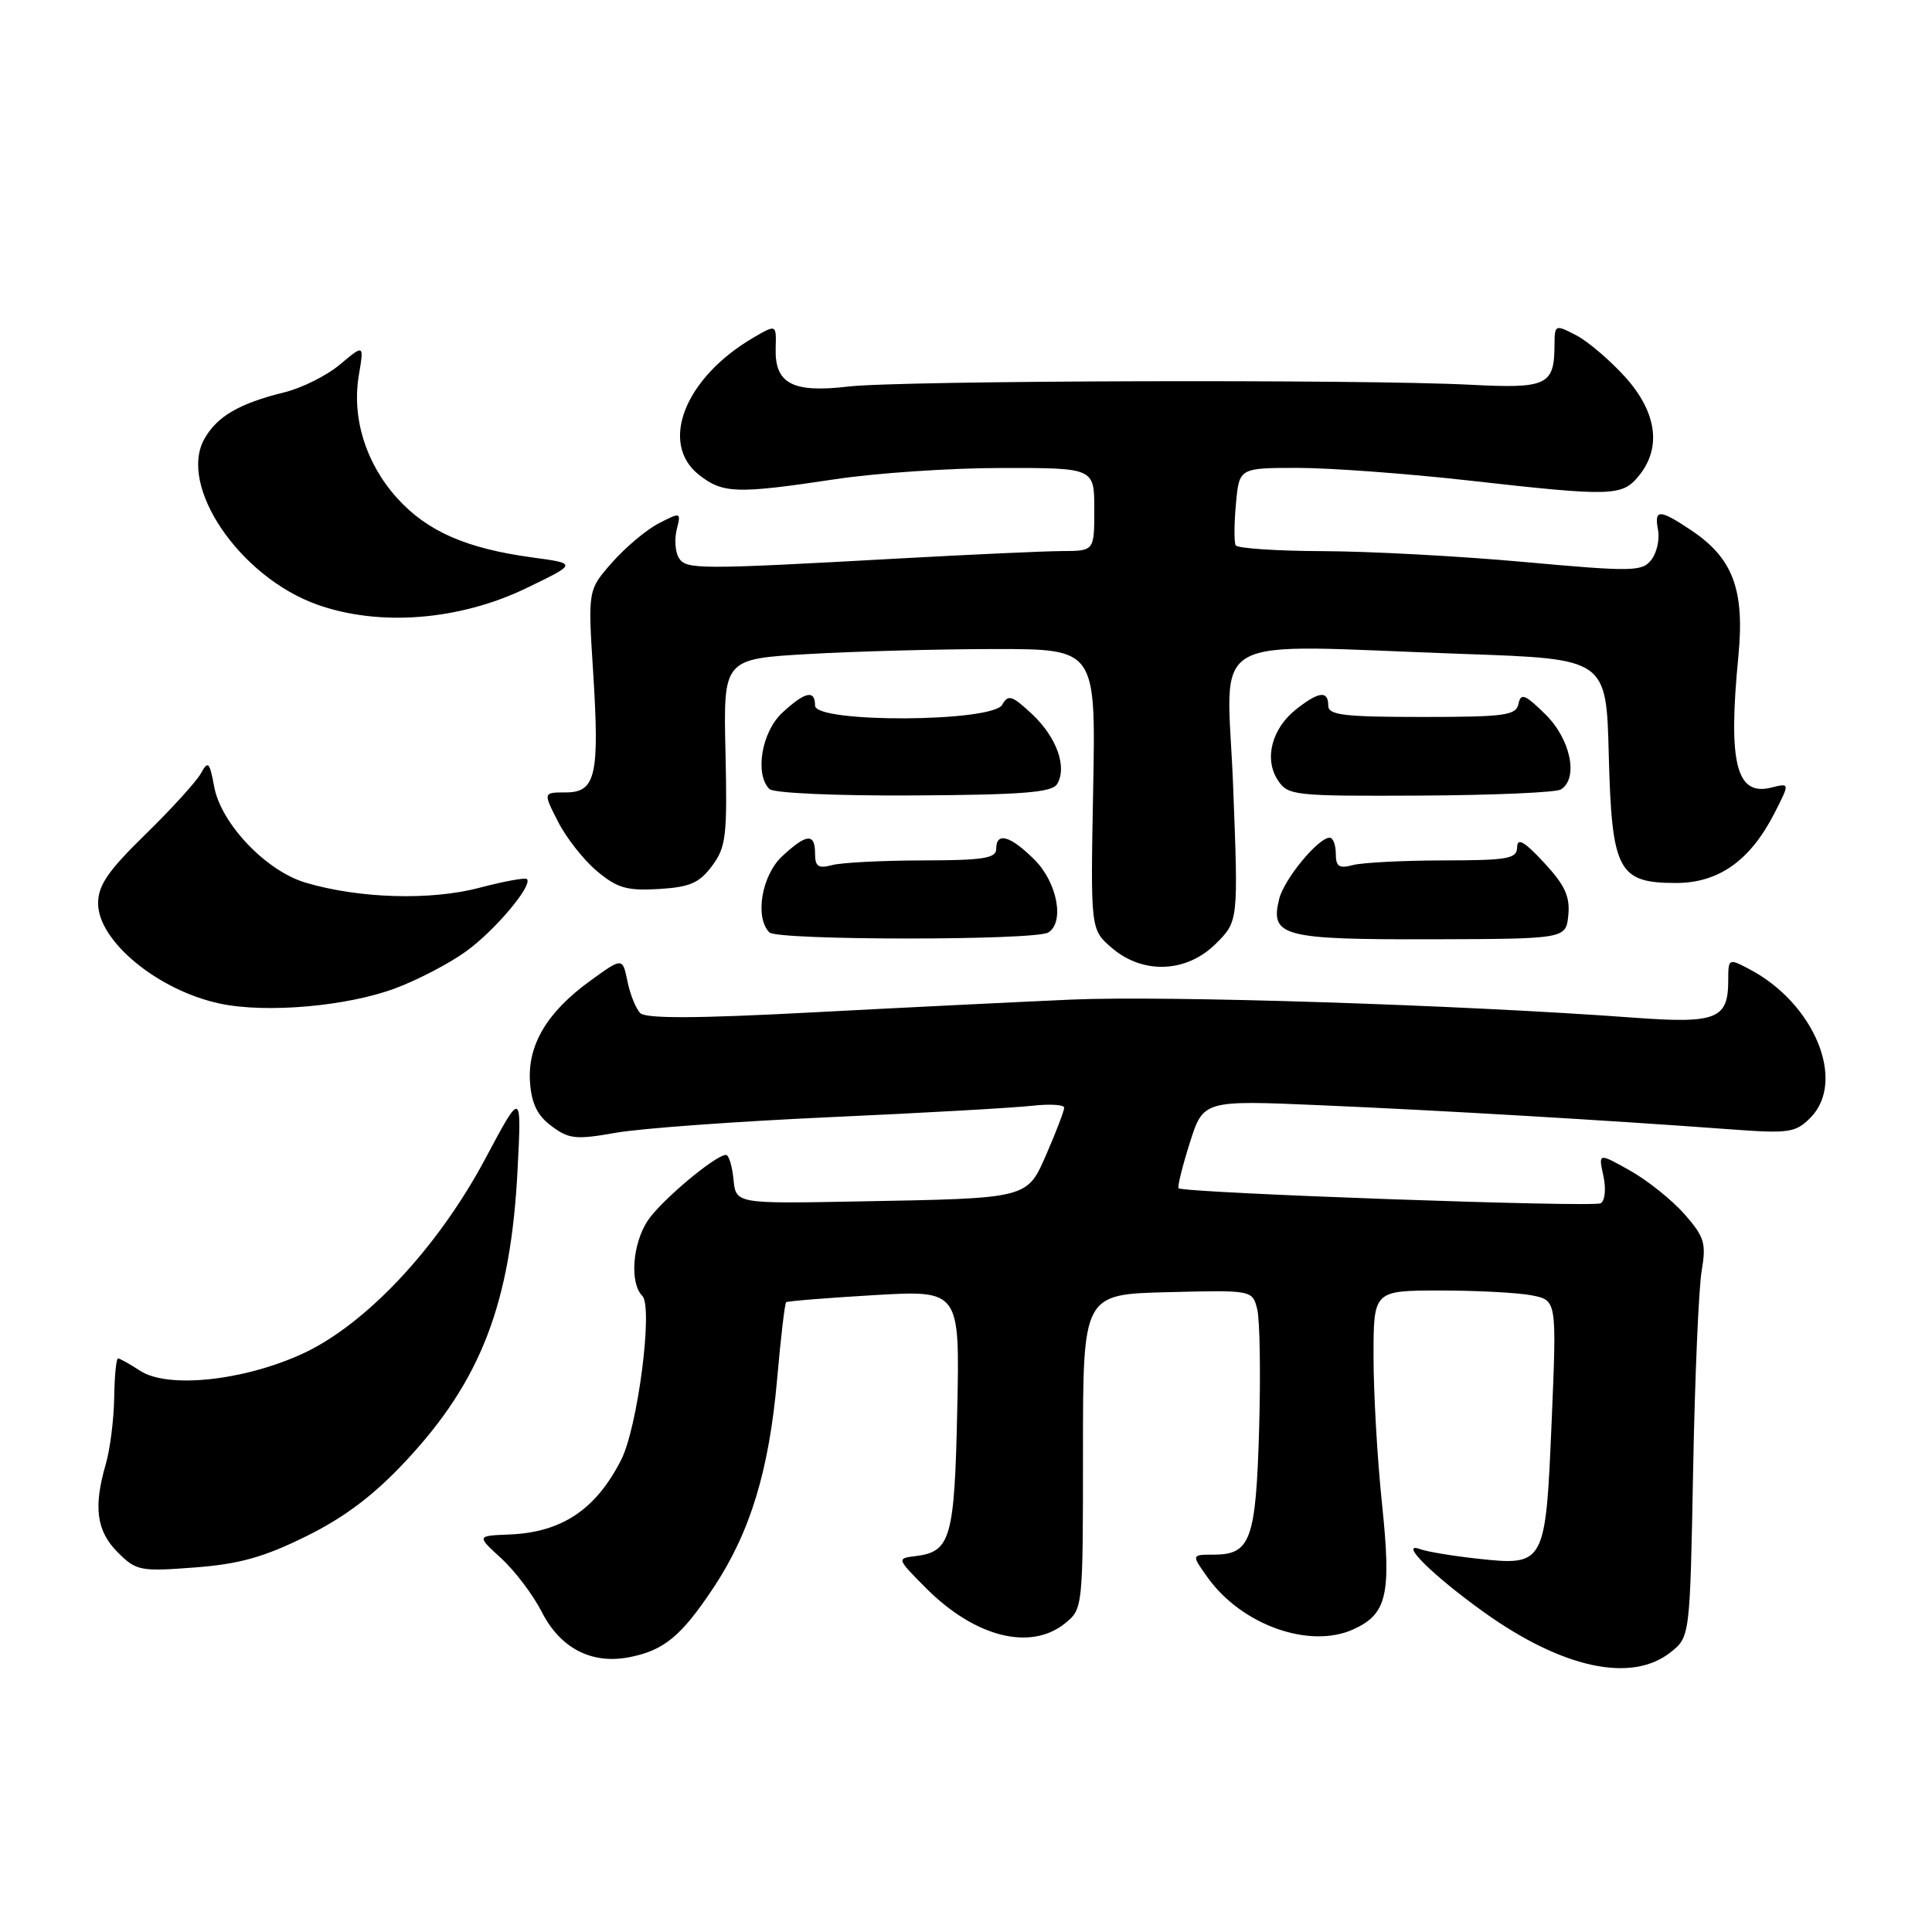 <?xml version="1.0" encoding="UTF-8" standalone="no"?>
<!DOCTYPE svg PUBLIC "-//W3C//DTD SVG 1.1//EN" "http://www.w3.org/Graphics/SVG/1.1/DTD/svg11.dtd" >
<svg xmlns="http://www.w3.org/2000/svg" xmlns:xlink="http://www.w3.org/1999/xlink" version="1.1" viewBox="0 0 256 256">
 <g >
 <path fill="currentColor"
d=" M 221.33 218.96 C 223.93 216.91 223.93 216.91 224.35 194.71 C 224.58 182.49 225.09 170.65 225.48 168.39 C 226.10 164.74 225.85 163.90 223.21 160.89 C 221.57 159.02 218.33 156.43 216.01 155.12 C 211.79 152.75 211.79 152.75 212.45 155.78 C 212.83 157.50 212.68 159.08 212.10 159.44 C 211.18 160.01 156.94 158.08 156.17 157.45 C 155.99 157.30 156.65 154.61 157.64 151.48 C 159.44 145.78 159.44 145.78 174.97 146.45 C 190.63 147.12 213.23 148.45 229.12 149.63 C 237.04 150.22 237.90 150.10 239.87 148.13 C 244.70 143.30 240.43 132.92 231.75 128.39 C 229.05 126.97 229.00 127.00 229.00 129.90 C 229.00 135.05 227.46 135.66 216.39 134.84 C 193.49 133.15 154.55 131.90 142.00 132.45 C 134.57 132.78 118.91 133.55 107.20 134.17 C 92.25 134.96 85.58 134.98 84.84 134.24 C 84.26 133.66 83.49 131.76 83.14 130.02 C 82.49 126.86 82.49 126.86 78.21 129.96 C 72.48 134.11 69.88 138.48 70.23 143.40 C 70.43 146.24 71.20 147.82 73.09 149.22 C 75.39 150.94 76.33 151.03 81.59 150.10 C 84.84 149.52 97.62 148.59 110.00 148.03 C 122.38 147.47 134.41 146.79 136.75 146.52 C 139.09 146.26 141.00 146.37 141.01 146.77 C 141.01 147.17 140.00 149.84 138.76 152.69 C 136.05 158.92 136.61 158.77 113.50 159.20 C 97.50 159.50 97.50 159.50 97.19 156.25 C 97.01 154.46 96.56 153.01 96.19 153.03 C 94.73 153.09 87.55 159.14 85.82 161.75 C 83.80 164.83 83.42 170.02 85.11 171.71 C 86.56 173.16 84.51 189.08 82.32 193.41 C 78.98 200.02 74.43 203.06 67.47 203.33 C 63.15 203.50 63.15 203.50 66.43 206.50 C 68.23 208.15 70.65 211.35 71.80 213.61 C 74.23 218.38 78.35 220.53 83.27 219.61 C 87.94 218.73 90.24 216.85 94.54 210.38 C 99.42 203.02 101.91 194.85 102.98 182.67 C 103.45 177.26 103.99 172.71 104.17 172.55 C 104.35 172.40 109.60 171.98 115.84 171.61 C 127.18 170.95 127.18 170.95 126.84 186.83 C 126.48 203.84 125.97 205.62 121.33 206.19 C 118.81 206.50 118.81 206.51 122.65 210.38 C 129.15 216.93 136.54 218.81 141.14 215.09 C 143.48 213.18 143.50 213.03 143.50 192.34 C 143.50 171.50 143.50 171.50 154.72 171.22 C 165.95 170.94 165.95 170.94 166.59 173.49 C 166.94 174.90 167.05 182.06 166.84 189.40 C 166.41 204.08 165.71 206.00 160.81 206.00 C 157.86 206.00 157.86 206.00 160.00 209.00 C 164.50 215.32 173.53 218.54 179.34 215.89 C 183.79 213.86 184.38 211.29 183.13 199.33 C 182.50 193.37 182.00 184.56 182.00 179.75 C 182.00 171.00 182.00 171.00 190.88 171.00 C 195.76 171.00 201.22 171.29 203.02 171.65 C 206.28 172.31 206.28 172.31 205.60 188.40 C 204.79 207.41 204.73 207.51 195.68 206.52 C 192.48 206.17 189.11 205.61 188.18 205.27 C 185.23 204.20 189.89 208.80 196.65 213.64 C 207.04 221.06 216.15 223.03 221.33 218.96 Z  M 40.56 203.57 C 45.68 201.04 49.50 198.16 53.77 193.59 C 63.75 182.92 67.68 172.67 68.58 155.00 C 69.12 144.50 69.12 144.50 64.33 153.49 C 57.97 165.43 48.31 175.69 39.84 179.49 C 32.01 183.00 22.17 184.00 18.56 181.63 C 17.19 180.74 15.88 180.00 15.64 180.00 C 15.40 180.00 15.17 182.36 15.13 185.25 C 15.08 188.14 14.58 192.07 14.02 193.99 C 12.36 199.69 12.78 202.87 15.59 205.68 C 18.05 208.14 18.57 208.25 25.77 207.70 C 31.70 207.25 34.93 206.35 40.56 203.57 Z  M 52.37 130.96 C 55.35 129.85 59.58 127.64 61.76 126.06 C 65.61 123.27 70.63 117.30 69.82 116.48 C 69.60 116.26 66.73 116.79 63.46 117.65 C 57.03 119.34 47.58 119.06 40.50 116.96 C 35.28 115.42 29.31 109.17 28.39 104.28 C 27.76 100.92 27.58 100.74 26.60 102.51 C 25.99 103.59 22.69 107.22 19.25 110.58 C 14.31 115.40 13.00 117.31 13.00 119.70 C 13.00 124.72 20.97 131.26 29.18 132.99 C 35.29 134.28 46.01 133.34 52.37 130.96 Z  M 161.12 125.03 C 164.09 122.07 164.09 122.07 163.39 104.03 C 162.59 83.35 158.92 85.43 194.17 86.66 C 212.85 87.31 212.85 87.31 213.17 100.05 C 213.57 115.40 214.41 117.00 222.08 117.00 C 227.74 117.00 231.92 114.03 235.13 107.74 C 237.17 103.74 237.17 103.74 234.70 104.36 C 230.06 105.52 228.96 101.14 230.34 87.00 C 231.20 78.15 229.64 73.97 224.10 70.27 C 219.85 67.43 219.17 67.43 219.70 70.25 C 219.93 71.49 219.53 73.26 218.81 74.18 C 217.60 75.74 216.35 75.77 202.00 74.47 C 193.47 73.69 181.46 73.05 175.31 73.03 C 169.15 73.01 163.94 72.66 163.73 72.25 C 163.51 71.84 163.53 69.36 163.77 66.75 C 164.20 62.00 164.20 62.00 171.97 62.00 C 176.24 62.00 186.44 62.75 194.62 63.67 C 213.65 65.81 214.95 65.78 217.18 63.02 C 220.20 59.30 219.53 54.59 215.33 49.94 C 213.30 47.70 210.38 45.21 208.83 44.41 C 206.05 42.98 206.00 43.00 205.98 45.72 C 205.96 51.06 204.99 51.51 194.80 50.98 C 180.41 50.24 119.24 50.41 112.40 51.22 C 105.00 52.09 102.64 50.84 102.78 46.13 C 102.87 42.97 102.87 42.97 99.84 44.73 C 90.74 50.05 87.30 58.73 92.63 62.93 C 95.78 65.40 97.63 65.46 110.59 63.51 C 116.04 62.68 126.01 62.01 132.75 62.01 C 145.00 62.00 145.00 62.00 145.00 67.50 C 145.00 73.00 145.00 73.00 140.75 73.02 C 138.41 73.03 128.78 73.47 119.35 73.99 C 92.45 75.48 90.91 75.48 89.95 73.92 C 89.47 73.15 89.35 71.46 89.67 70.16 C 90.25 67.85 90.22 67.84 87.28 69.35 C 85.64 70.20 82.86 72.54 81.10 74.54 C 77.90 78.18 77.90 78.18 78.59 88.98 C 79.46 102.74 78.95 105.00 74.96 105.00 C 71.96 105.00 71.96 105.00 73.94 108.87 C 75.02 111.01 77.34 113.95 79.09 115.42 C 81.77 117.67 83.06 118.05 87.28 117.80 C 91.41 117.55 92.66 117.01 94.35 114.74 C 96.21 112.25 96.38 110.78 96.13 99.65 C 95.85 87.31 95.85 87.31 107.18 86.66 C 113.40 86.30 124.51 86.01 131.85 86.00 C 145.20 86.00 145.20 86.00 144.85 104.59 C 144.50 123.17 144.50 123.17 147.31 125.59 C 151.44 129.15 157.24 128.91 161.12 125.03 Z  M 138.90 123.56 C 141.09 122.21 140.10 116.94 137.08 113.92 C 133.86 110.71 132.00 110.19 132.00 112.50 C 132.00 113.73 130.24 114.00 122.25 114.01 C 116.89 114.02 111.49 114.30 110.25 114.63 C 108.44 115.12 108.00 114.82 108.00 113.12 C 108.00 110.36 106.89 110.44 103.65 113.45 C 100.92 115.98 99.98 121.58 101.95 123.55 C 103.02 124.62 137.17 124.63 138.90 123.56 Z  M 207.81 121.26 C 208.05 118.79 207.35 117.27 204.59 114.30 C 201.98 111.49 201.05 110.96 201.03 112.25 C 201.00 113.79 199.85 114.00 191.25 114.01 C 185.89 114.02 180.49 114.30 179.25 114.63 C 177.44 115.12 177.00 114.82 177.00 113.12 C 177.00 111.95 176.63 111.00 176.19 111.00 C 174.67 111.00 170.15 116.49 169.50 119.11 C 168.27 124.07 169.92 124.50 189.57 124.46 C 207.50 124.41 207.50 124.41 207.81 121.26 Z  M 140.06 103.91 C 141.44 101.67 140.04 97.72 136.76 94.63 C 134.10 92.14 133.59 91.98 132.80 93.38 C 131.50 95.71 108.00 95.82 108.00 93.50 C 108.00 91.35 106.68 91.64 103.65 94.45 C 100.92 96.98 99.98 102.58 101.95 104.55 C 102.49 105.09 110.77 105.46 121.05 105.40 C 135.40 105.32 139.37 105.01 140.06 103.91 Z  M 206.82 104.61 C 209.19 103.15 208.13 97.97 204.79 94.67 C 202.08 92.00 201.51 91.78 201.21 93.25 C 200.89 94.80 199.46 95.00 188.43 95.00 C 178.05 95.00 176.00 94.75 176.00 93.50 C 176.00 91.47 174.76 91.61 171.75 93.98 C 168.52 96.53 167.47 100.55 169.31 103.36 C 170.66 105.42 171.38 105.50 188.18 105.42 C 197.79 105.37 206.18 105.01 206.82 104.61 Z  M 69.75 77.93 C 76.50 74.67 76.50 74.67 70.50 73.86 C 61.77 72.67 56.59 70.40 52.62 66.00 C 48.47 61.41 46.59 55.37 47.55 49.70 C 48.24 45.62 48.24 45.62 45.07 48.28 C 43.33 49.75 40.02 51.41 37.70 51.98 C 31.71 53.45 28.76 55.17 27.08 58.16 C 23.57 64.41 31.76 76.45 42.02 80.11 C 50.26 83.05 60.86 82.22 69.75 77.93 Z "/>
</g>
</svg>